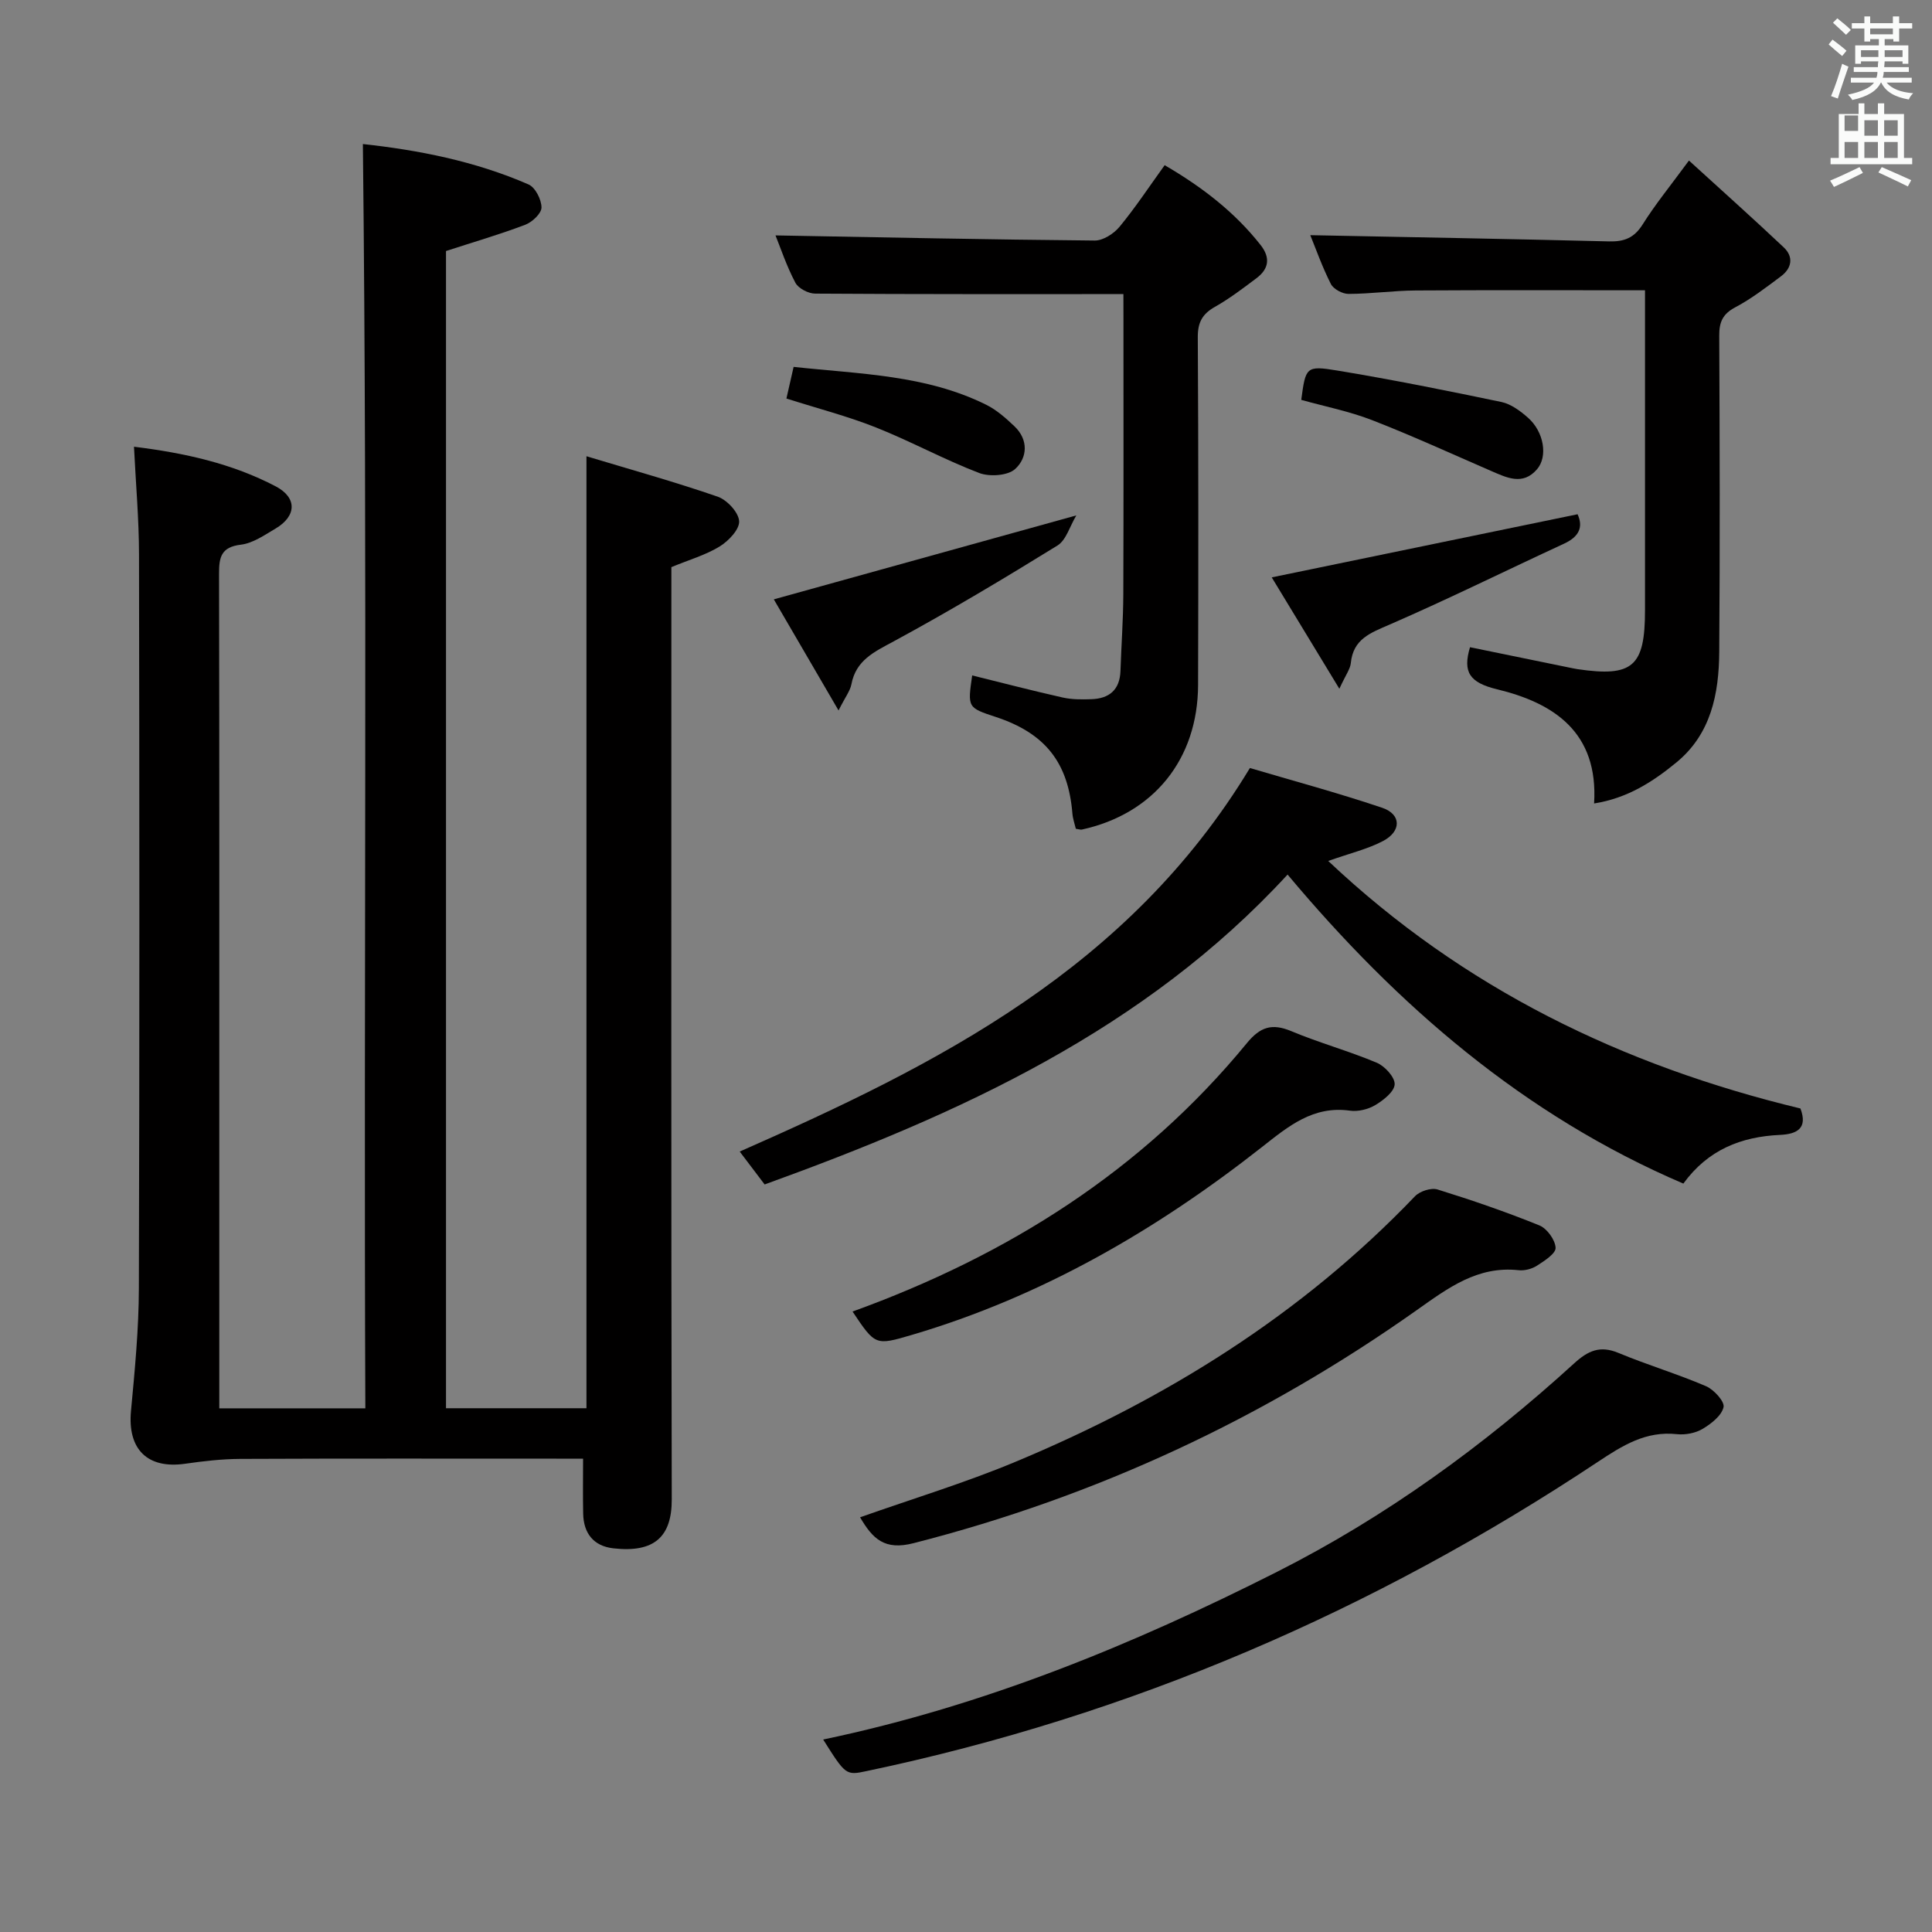 <svg enable-background="new 0 0 400 400" viewBox="0 0 400 400" xmlns="http://www.w3.org/2000/svg"><rect x="0" y="0" width="400" height="400" fill="#808080" stroke="none"/><path d="m378.6 9.2.8-1c.9.7 1.9 1.4 2.9 2.3l-.9 1.1c-1.1-.9-2-1.7-2.8-2.4zm.5 10.7c.9-2.1 1.6-4.3 2.3-6.7.4.2.8.4 1.3.6-.7 2.1-1.5 4.3-2.2 6.6zm.4-15.2.9-.9c1 .8 2 1.6 2.8 2.4l-1 1c-1-.9-1.9-1.8-2.7-2.5zm12.5-1.3h1.2v1.4h2.7v1.1h-2.7v2.7h-1.2v-.5h-1.8v1.3h4.9v3.8h-1.2v-.5h-3.7c0 .4-.1.9-.1 1.2h5.1v1h-5.2c0 .5-.1.9-.2 1.2h6v1h-5.2c1.1 1.3 2.9 2 5.5 2.2-.4.4-.7.8-.9 1.3-2.9-.5-4.8-1.6-5.7-3.5h-.1c-.8 1.7-2.7 2.9-5.9 3.6-.2-.4-.6-.8-.9-1.1 2.8-.6 4.6-1.4 5.4-2.5h-4.8v-1h5.3c.1-.3.2-.7.2-1.2h-4.9v-1h5c0-.4 0-.8.1-1.2h-3.6v.5h-1.2v-3.8h4.9v-1.3h-1.8v.5h-1.2v-2.7h-2.6v-1.1h2.6v-1.4h1.2v1.4h4.7v-1.4zm-6.7 8.4h3.6c0-.4 0-.9 0-1.4h-3.6zm1.9-4.7h4.7v-1.2h-4.7zm6.7 3.3h-3.7v1.4h3.7z" fill="#fafbfa"/><path d="m384.7 21.4h1.3v2.2h2.8v-2.2h1.3v2.2h4.1v9.1h1.7v1.3h-16.9v-1.3h1.7v-9.1h4.1v-2.2zm.3 13.2.7 1.2c-1.8.9-3.8 1.9-6 2.9-.2-.4-.5-.8-.8-1.3 2.4-1 4.4-2 6.1-2.8zm-3.1-7.5h2.8v-3.2h-2.8v4.2zm0 5.6h2.8v-3.3h-2.8zm4.1-4.6h2.8v-3.2h-2.8zm0 4.6h2.8v-3.3h-2.8zm3.6 1.9c2.1.9 4.1 1.8 6.1 2.7l-.7 1.3c-2.2-1.1-4.2-2-6.1-2.9zm3.3-9.7h-2.8v3.2h2.8zm-2.8 7.8h2.8v-3.3h-2.8z" fill="#fafbfa"/><g fill="#010000"><path d="m121.42 94.46c9.25 2.79 18.31 5.31 27.17 8.37 1.94.67 4.32 3.24 4.44 5.06.11 1.7-2.19 4.12-4.03 5.25-2.9 1.78-6.31 2.75-10 4.28v5.53c0 62.49-.06 124.99.08 187.48.02 7.75-3.62 11.11-12.13 10.13-4.06-.47-6.13-3.11-6.21-7.17-.08-3.62-.02-7.24-.02-11.39-1.96 0-3.74 0-5.52 0-21.83 0-43.66-.05-65.49.05-3.79.02-7.6.46-11.36 1-7.84 1.13-11.97-3-11.23-10.93.79-8.44 1.61-16.91 1.63-25.37.15-50.66.12-101.32.03-151.98-.01-7.27-.66-14.53-1.04-22.28 10.49 1.29 20.31 3.47 29.35 8.21 4.47 2.35 4.32 6.16-.05 8.74-2.27 1.34-4.68 3.03-7.17 3.33-4.14.49-4.53 2.65-4.52 6.06.08 39.33.05 78.66.05 117.99v48.99 5.77h30.24c-.36-87.18.47-174.22-.51-261.76 11.35 1.24 23.15 3.5 34.3 8.37 1.4.61 2.67 3.12 2.68 4.76.01 1.22-1.9 3.02-3.33 3.57-5.25 2-10.66 3.57-16.44 5.45v239.59h29.08c0-65.19 0-130.53 0-197.1z"/><path d="m266.58 181.07c-29.62 32.19-67.95 49.57-108.27 64.16-1.82-2.4-3.4-4.49-5.16-6.81 41.07-18.09 80.53-37.91 105.63-79.41 8.46 2.51 18.02 5.08 27.38 8.23 3.99 1.34 4.03 4.87.17 6.89-3.17 1.66-6.77 2.51-11.34 4.12 27.96 26.39 60.93 42.37 97.77 51.25 1.55 4.09-.67 5.31-4.24 5.47-8.02.37-14.9 3.06-20 10.08-33.04-14.14-59.25-36.88-81.94-63.98z"/><path d="m232.59 60.89c-21.9 0-42.86.04-63.83-.1-1.41-.01-3.47-1.08-4.09-2.26-1.82-3.45-3.07-7.21-4.11-9.79 21.94.4 44.01.86 66.09 1.06 1.73.02 3.95-1.42 5.14-2.85 3.27-3.96 6.11-8.27 9.34-12.75 7.69 4.48 14.44 9.65 19.85 16.51 2.08 2.63 1.74 4.95-.83 6.88-2.79 2.1-5.59 4.23-8.61 5.94-2.62 1.48-3.57 3.23-3.55 6.3.14 23.99.13 47.99.06 71.98-.05 15.39-9.21 26.69-24.05 29.94-.29.06-.62-.07-1.26-.16-.23-.98-.62-2.05-.71-3.15-.86-10.57-5.63-16.62-15.83-19.99-5.89-1.94-5.88-1.94-4.92-8.61 6.23 1.54 12.45 3.16 18.72 4.57 1.92.43 3.98.42 5.96.35 3.7-.12 5.89-1.94 6.02-5.85.18-5.31.57-10.62.59-15.93.07-19 .03-37.99.03-56.99-.01-1.78-.01-3.58-.01-5.1z"/><path d="m330.04 166.35c.92-14.76-8.34-20.8-20.09-23.64-5.71-1.38-7.14-3.57-5.6-8.71 7.09 1.45 14.18 2.91 21.27 4.36.33.07.65.13.98.18 11.44 1.68 13.98-.52 13.98-12.18.01-19.99 0-39.97 0-59.96 0-1.95 0-3.91 0-6.3-16.24 0-31.86-.06-47.47.04-4.64.03-9.28.7-13.92.71-1.25 0-3.11-.99-3.65-2.06-1.79-3.52-3.11-7.29-4.26-10.1 20.5.41 41.18.77 61.86 1.29 3.15.08 5.2-.73 6.95-3.51 2.63-4.19 5.78-8.04 9.59-13.23 6.8 6.2 13.29 12 19.62 17.97 2.1 1.98 1.67 4.32-.56 5.99-3.06 2.29-6.12 4.65-9.48 6.43-2.62 1.39-3.33 3.08-3.31 5.88.1 21.82.16 43.64 0 65.46-.06 8.66-1.69 17.01-8.9 22.91-4.85 3.98-10.1 7.38-17.01 8.47z"/><path d="m170.43 360.15c33.33-6.97 64.15-19.65 93.97-34.72 22.51-11.38 42.85-26.15 61.5-43.15 2.9-2.65 5.37-3.76 9.19-2.17 5.97 2.49 12.2 4.34 18.13 6.89 1.63.7 3.89 3.19 3.62 4.34-.41 1.77-2.55 3.43-4.34 4.5-1.48.88-3.56 1.27-5.29 1.09-6.45-.7-11.24 2.32-16.37 5.72-46.43 30.84-96.76 52.55-151.4 64.03-4.3.92-4.35.86-9.01-6.53z"/><path d="m178.07 314.14c10.89-3.85 21.68-7.12 32.03-11.43 31.14-12.97 59.36-30.47 82.86-55.04 1-1.05 3.35-1.81 4.67-1.4 7.12 2.21 14.19 4.64 21.09 7.44 1.57.64 3.27 2.99 3.35 4.63.06 1.19-2.31 2.71-3.85 3.7-1.05.68-2.57 1.08-3.81.94-8.52-.92-14.62 3.7-21.09 8.27-31.74 22.45-66.4 38.6-104.15 48.24-6.05 1.57-8.51-.92-11.1-5.35z"/><path d="m176.51 271.54c32.14-11.63 59.96-29.16 81.65-55.58 2.77-3.37 5.2-4.14 9.19-2.47 5.8 2.43 11.91 4.1 17.7 6.54 1.66.7 3.75 2.98 3.7 4.46-.06 1.51-2.3 3.28-3.98 4.29-1.48.89-3.58 1.41-5.28 1.17-7.61-1.06-12.73 3.22-18.16 7.49-21.87 17.2-45.61 30.99-72.48 38.92-7.61 2.24-7.61 2.25-12.34-4.82z"/><path d="m173.61 147.09c-4.97-8.53-9.25-15.88-13.4-23 20.79-5.77 41.11-11.41 62.63-17.38-1.36 2.27-2.1 5.11-3.9 6.23-11.14 6.88-22.39 13.61-33.9 19.84-4.05 2.19-7.82 3.89-8.77 8.91-.26 1.34-1.22 2.55-2.66 5.4z"/><path d="m277.3 142.6c-5.09-8.37-9.43-15.53-14-23.06 21.43-4.42 42.21-8.71 63.32-13.07 1.2 2.61.36 4.63-2.78 6.08-12.05 5.57-23.96 11.47-36.13 16.76-3.99 1.73-7.55 2.98-8.04 7.98-.12 1.23-1.02 2.37-2.37 5.31z"/><path d="m269.41 82.79c.91-6.79.97-7.15 7.48-6.07 11.37 1.88 22.68 4.15 33.97 6.51 1.98.42 3.91 1.86 5.49 3.25 3.29 2.89 4.17 8.02 1.87 10.68-2.94 3.42-6.26 1.74-9.51.34-8.19-3.55-16.31-7.28-24.62-10.51-4.73-1.84-9.79-2.83-14.68-4.2z"/><path d="m162.82 82.51c.49-2.16.95-4.2 1.49-6.55 13.67 1.49 27.35 1.63 39.85 7.83 2.17 1.07 4.09 2.78 5.86 4.46 2.96 2.8 2.7 6.52.17 8.84-1.53 1.41-5.33 1.66-7.49.83-7.25-2.78-14.12-6.55-21.34-9.42-5.81-2.31-11.93-3.89-18.54-5.99z"/></g></svg>